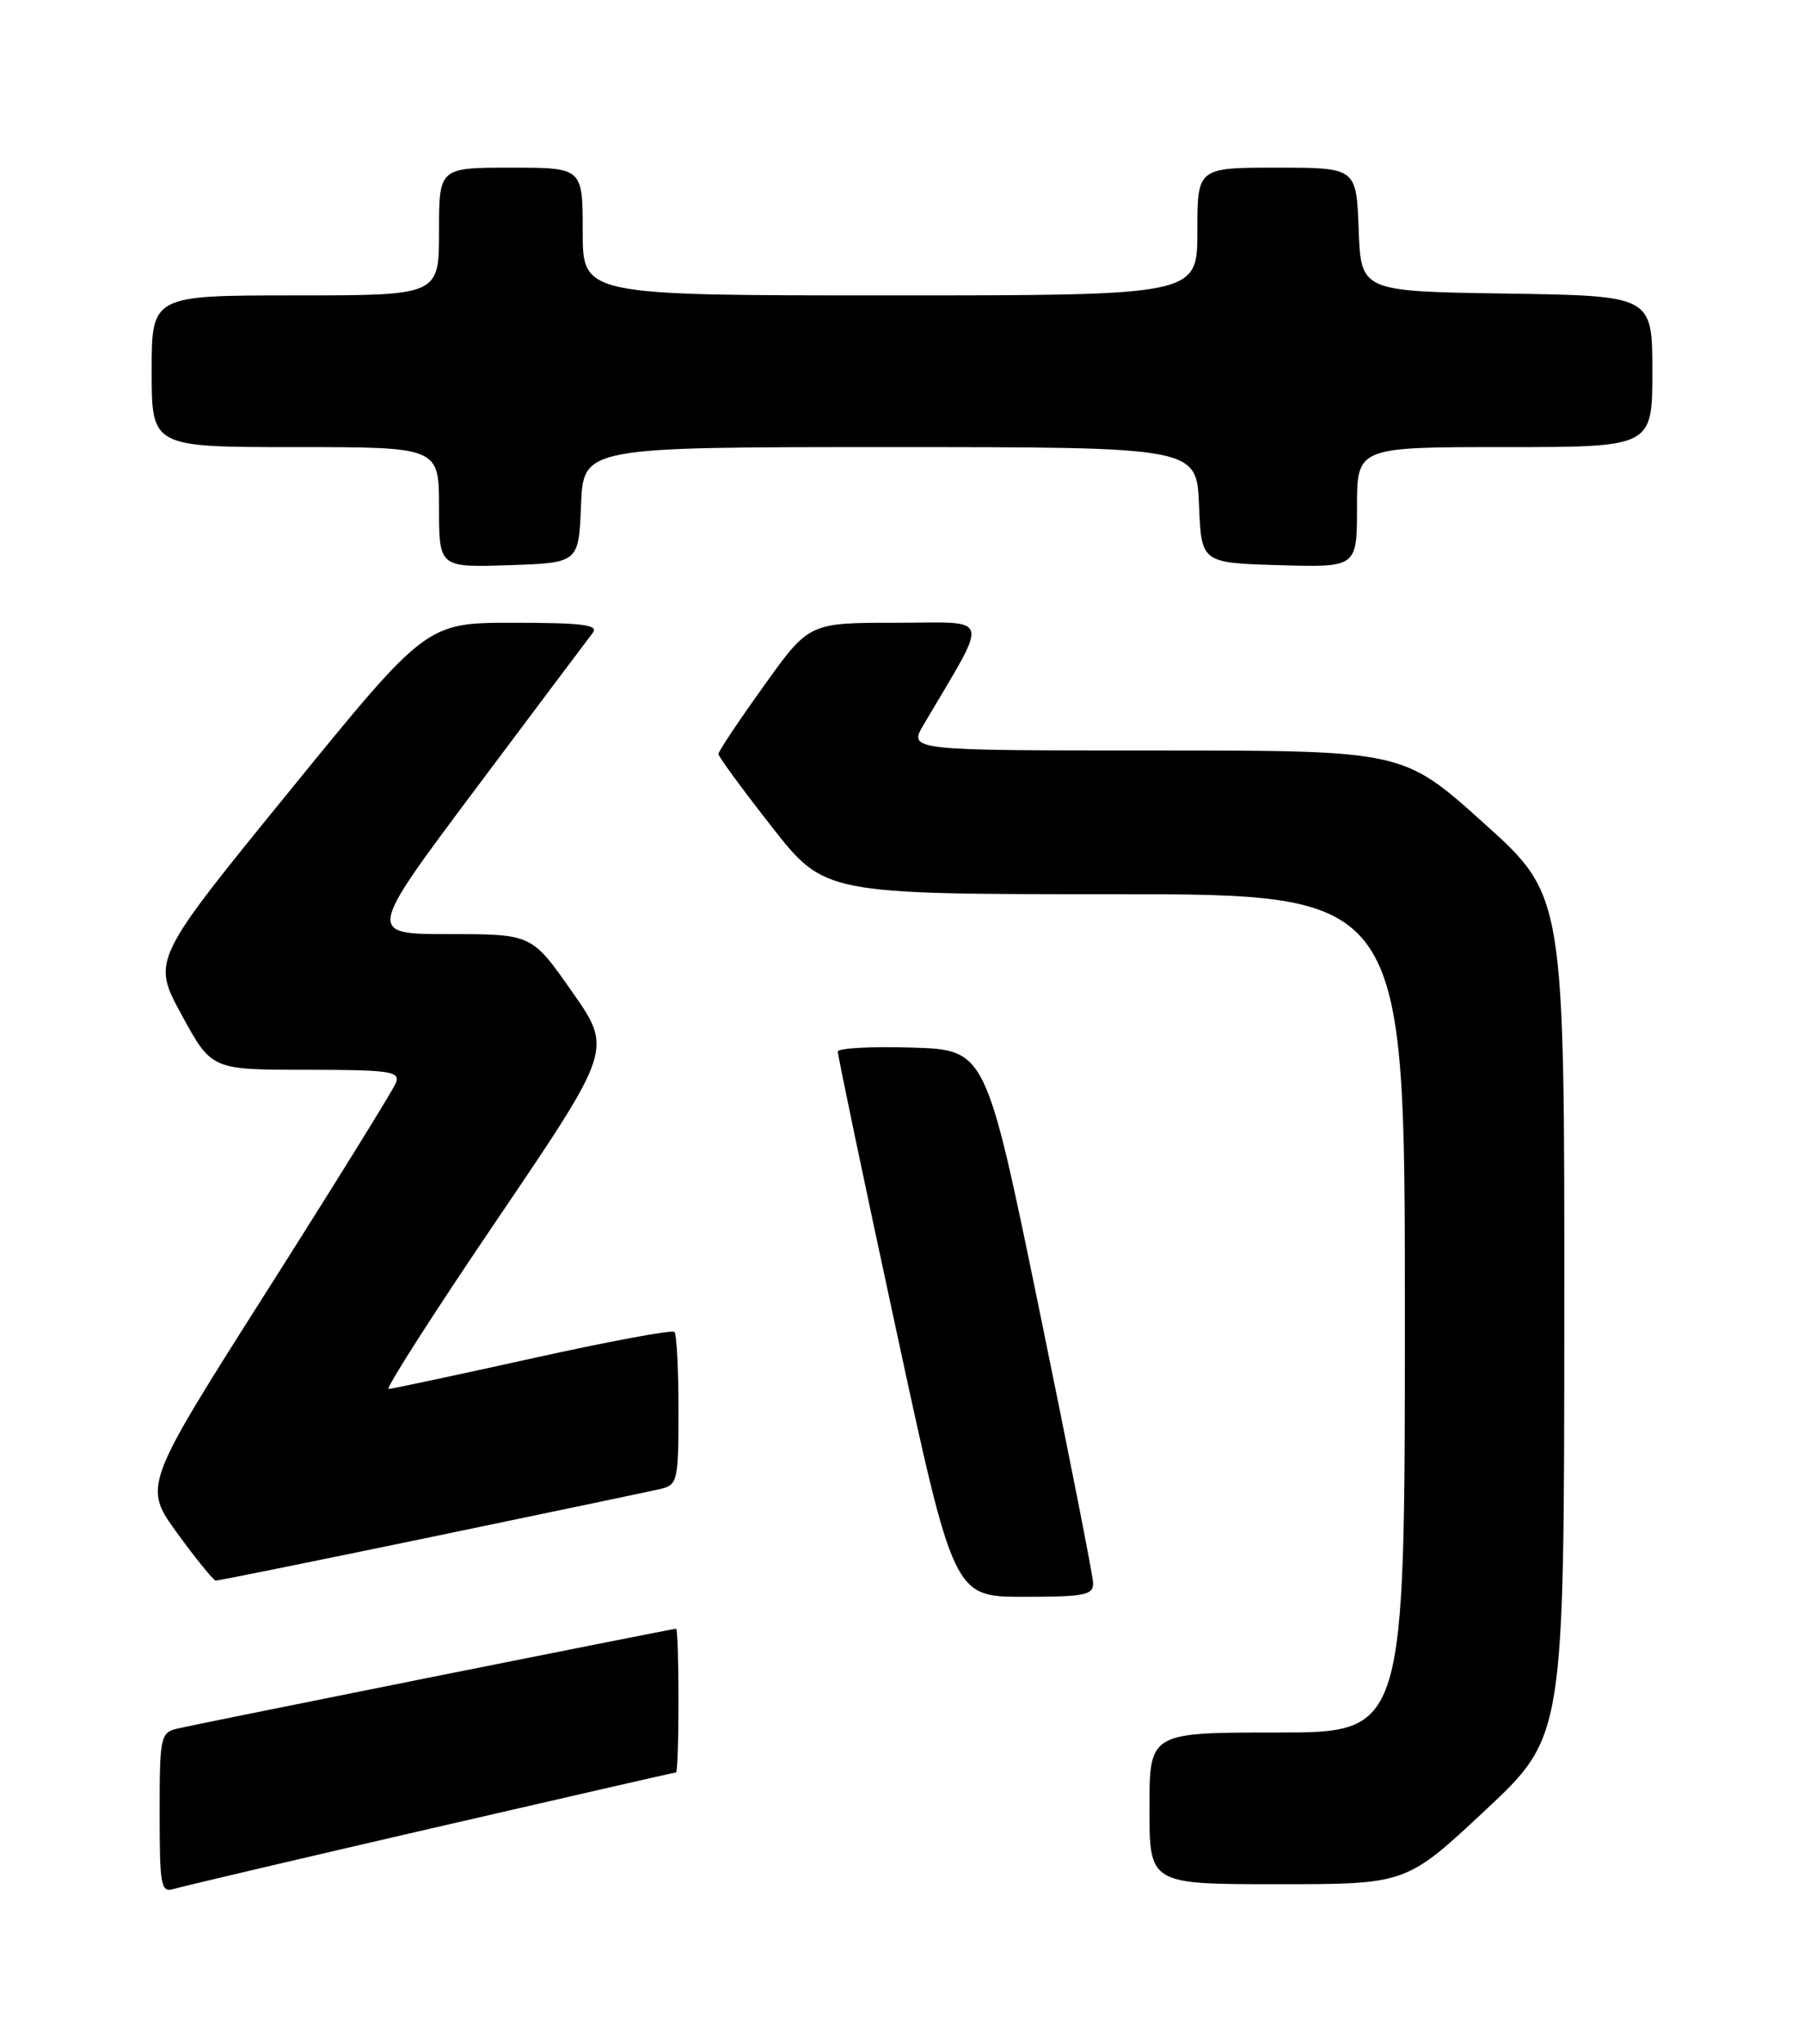 <?xml version="1.0" encoding="UTF-8" standalone="no"?>
<!DOCTYPE svg PUBLIC "-//W3C//DTD SVG 1.1//EN" "http://www.w3.org/Graphics/SVG/1.1/DTD/svg11.dtd" >
<svg xmlns="http://www.w3.org/2000/svg" xmlns:xlink="http://www.w3.org/1999/xlink" version="1.1" viewBox="0 0 226 256">
 <g >
 <path fill="currentColor"
d=" M 53.94 229.03 C 70.69 225.16 84.52 222.00 84.69 222.00 C 84.86 222.00 85.00 217.95 85.00 213.00 C 85.00 208.05 84.87 204.00 84.70 204.00 C 84.23 204.00 24.73 215.91 22.25 216.50 C 20.10 217.01 20.00 217.49 20.00 227.09 C 20.00 236.19 20.16 237.08 21.75 236.60 C 22.71 236.30 37.20 232.90 53.94 229.03 Z  M 186.06 226.75 C 195.95 217.50 195.95 217.50 195.97 164.85 C 196.00 112.19 196.00 112.19 185.89 103.10 C 175.78 94.00 175.78 94.00 144.79 94.00 C 113.80 94.00 113.80 94.00 115.72 90.75 C 124.02 76.65 124.39 78.00 112.27 78.00 C 101.35 78.00 101.35 78.00 95.68 85.93 C 92.55 90.29 90.00 94.12 90.00 94.44 C 90.00 94.76 92.99 98.84 96.65 103.51 C 103.30 112.00 103.30 112.00 139.65 112.00 C 176.00 112.00 176.00 112.00 176.00 164.50 C 176.00 217.00 176.00 217.00 160.00 217.00 C 144.00 217.00 144.00 217.00 144.00 226.50 C 144.00 236.00 144.00 236.00 160.09 236.00 C 176.17 236.00 176.17 236.00 186.06 226.75 Z  M 136.94 198.25 C 136.91 197.29 133.87 181.88 130.19 164.00 C 123.50 131.50 123.50 131.50 114.25 131.21 C 109.16 131.05 104.98 131.28 104.96 131.71 C 104.94 132.15 108.19 147.69 112.20 166.25 C 119.48 200.00 119.48 200.00 128.24 200.00 C 135.94 200.00 136.99 199.79 136.94 198.25 Z  M 54.03 192.51 C 68.59 189.49 81.51 186.78 82.75 186.49 C 84.88 185.99 85.00 185.48 85.00 176.65 C 85.00 171.52 84.77 167.10 84.49 166.82 C 84.20 166.54 76.22 168.02 66.74 170.12 C 57.26 172.22 49.13 173.95 48.68 173.97 C 48.24 173.99 54.36 164.42 62.30 152.72 C 76.73 131.43 76.73 131.43 71.67 124.22 C 66.62 117.00 66.62 117.00 56.29 117.00 C 45.96 117.00 45.96 117.00 59.63 98.75 C 67.15 88.71 73.74 79.94 74.27 79.25 C 75.04 78.27 72.92 78.00 64.34 78.00 C 53.43 78.00 53.43 78.00 36.23 99.13 C 19.02 120.26 19.02 120.26 22.76 127.12 C 26.50 133.99 26.50 133.99 38.36 133.99 C 48.93 134.00 50.15 134.18 49.59 135.64 C 49.24 136.54 41.97 148.27 33.44 161.70 C 17.93 186.13 17.93 186.13 22.21 192.04 C 24.57 195.28 26.74 197.95 27.03 197.97 C 27.32 197.99 39.47 195.53 54.03 192.51 Z  M 72.79 63.25 C 73.09 56.00 73.09 56.00 111.50 56.00 C 149.91 56.00 149.91 56.00 150.21 63.25 C 150.50 70.50 150.50 70.50 160.25 70.79 C 170.00 71.07 170.00 71.07 170.00 63.54 C 170.00 56.00 170.00 56.00 188.50 56.00 C 207.00 56.00 207.00 56.00 207.00 46.52 C 207.00 37.05 207.00 37.05 188.75 36.77 C 170.50 36.50 170.50 36.50 170.21 28.75 C 169.92 21.00 169.92 21.00 159.96 21.00 C 150.00 21.00 150.00 21.00 150.00 29.00 C 150.00 37.00 150.00 37.00 111.50 37.00 C 73.00 37.00 73.00 37.00 73.00 29.00 C 73.00 21.00 73.00 21.00 64.00 21.00 C 55.00 21.00 55.00 21.00 55.00 29.00 C 55.00 37.00 55.00 37.00 37.00 37.00 C 19.00 37.00 19.00 37.00 19.00 46.50 C 19.00 56.00 19.00 56.00 37.00 56.00 C 55.00 56.00 55.00 56.00 55.00 63.54 C 55.00 71.08 55.00 71.08 63.75 70.79 C 72.50 70.50 72.50 70.50 72.79 63.25 Z "/>
</g>
</svg>